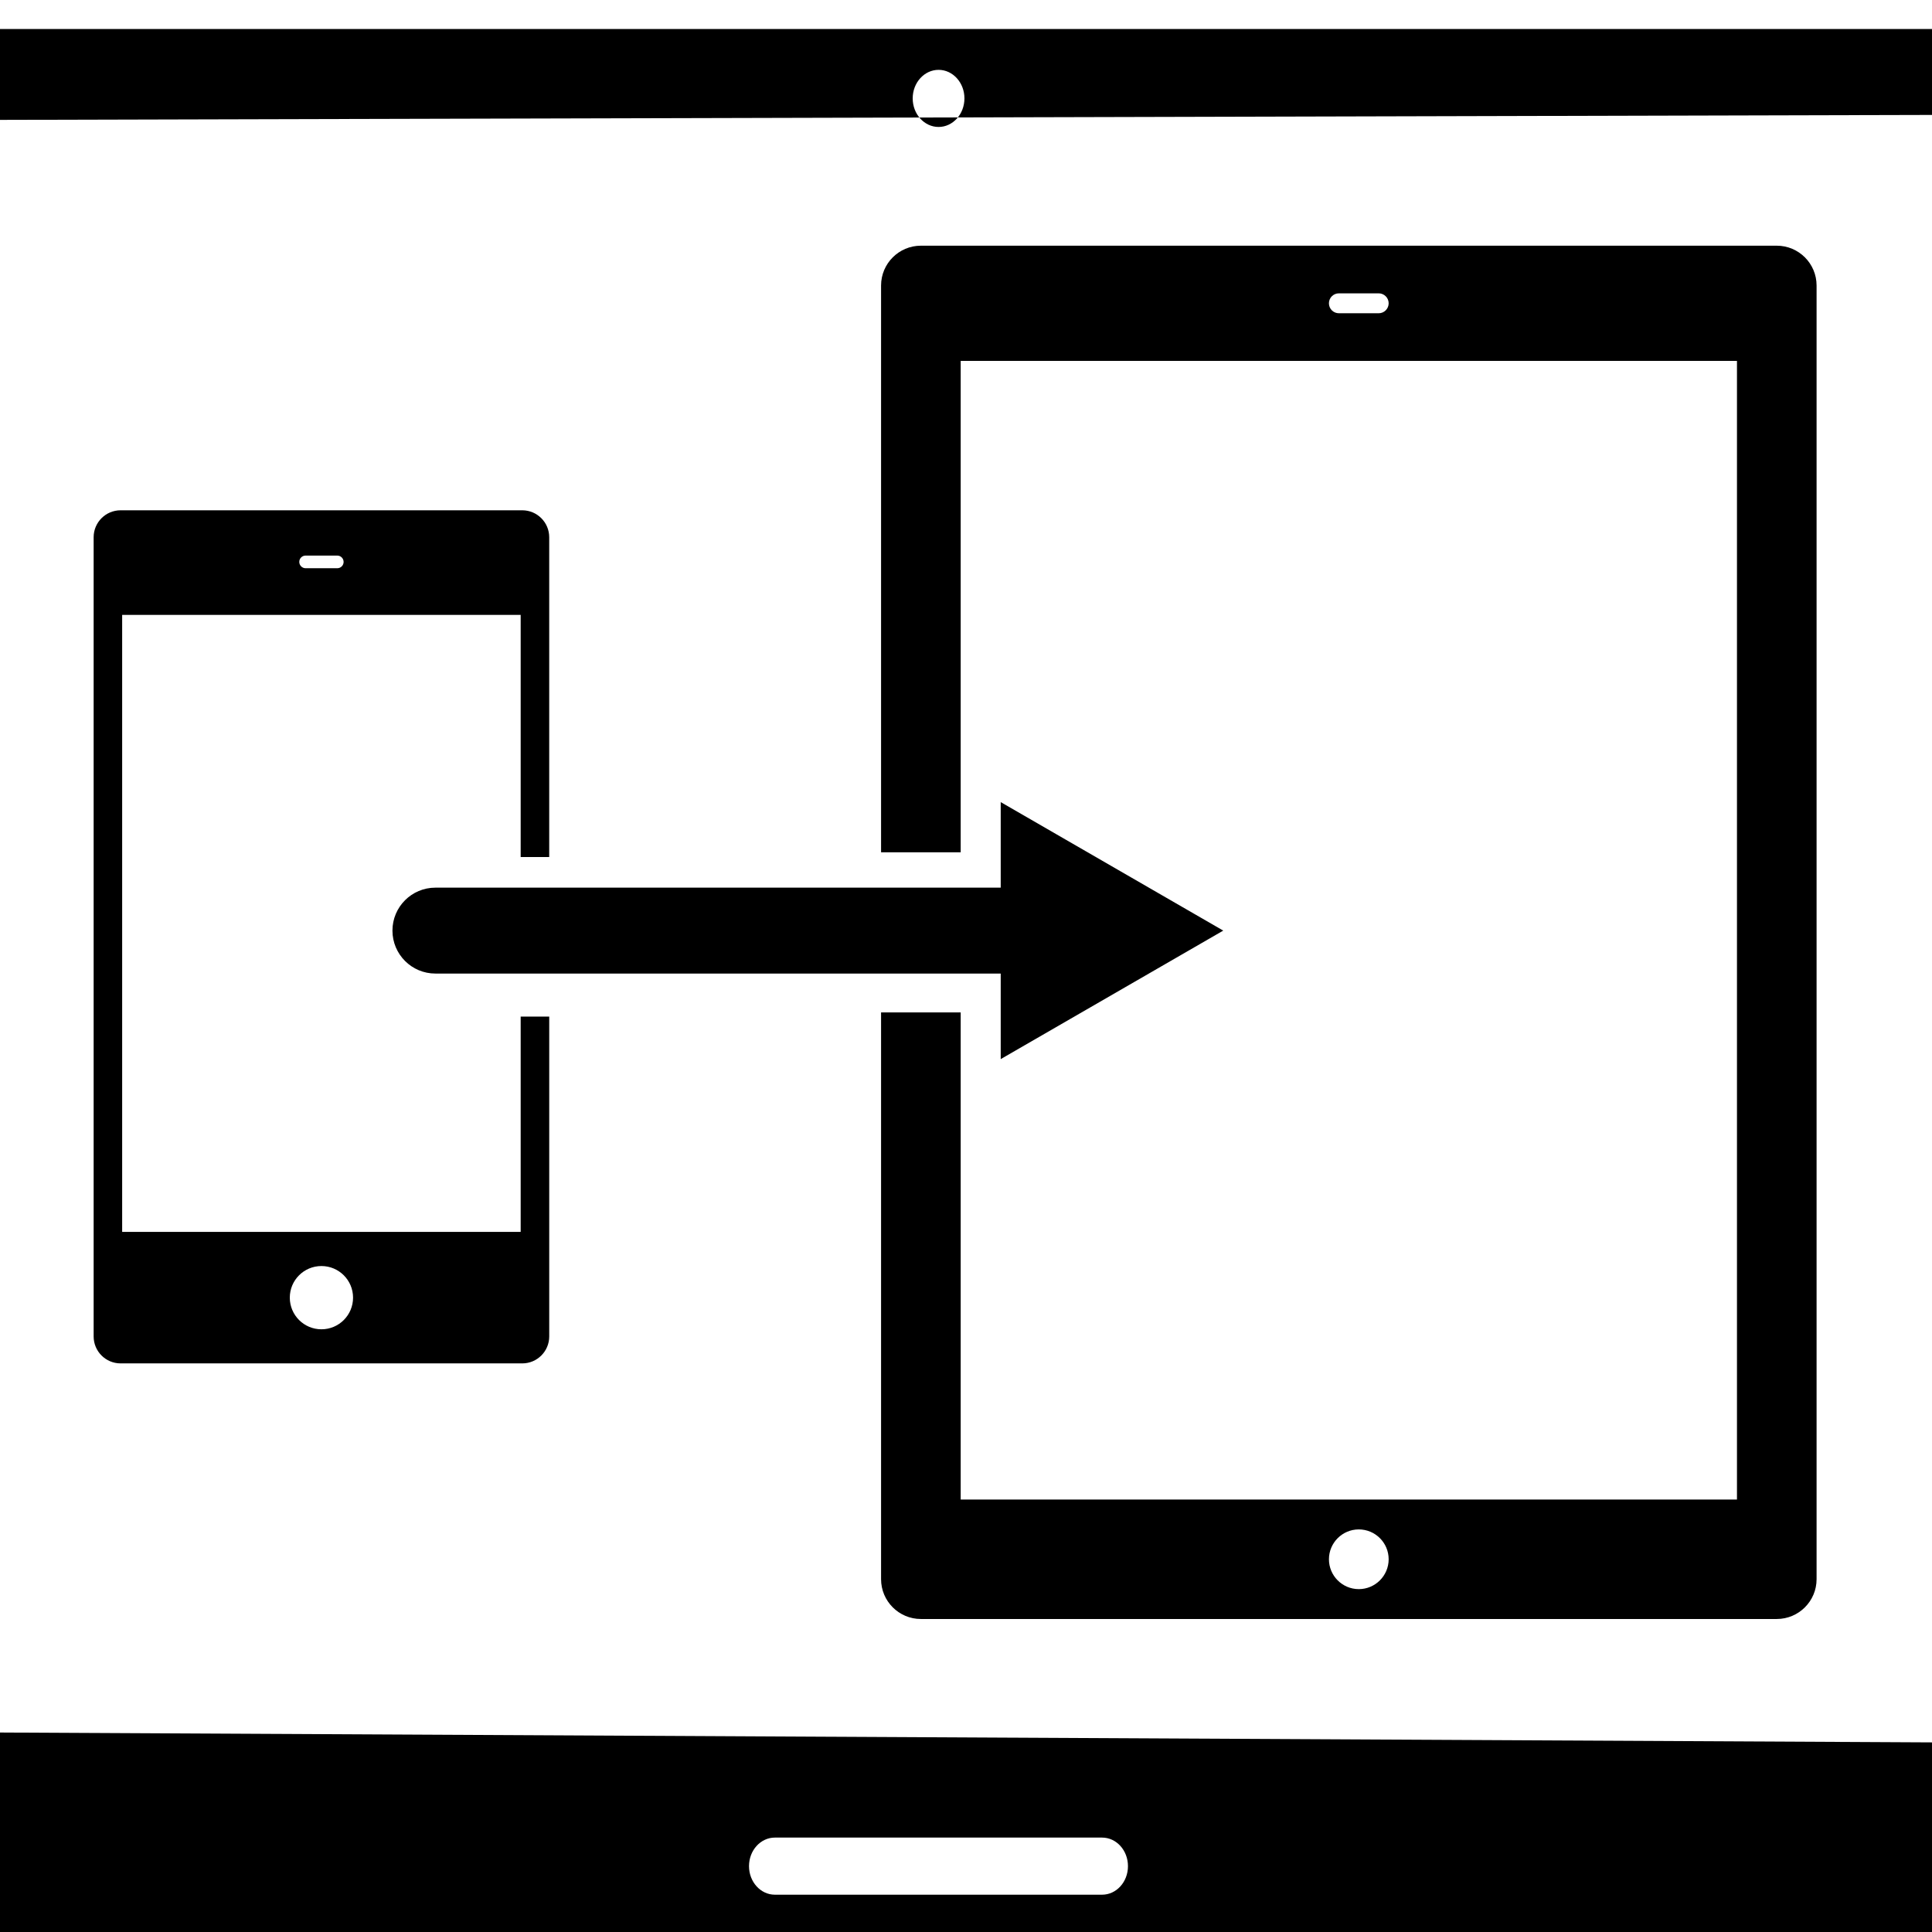 <?xml version="1.0" encoding="UTF-8" standalone="no"?>
<svg
   xmlns:dc="http://purl.org/dc/elements/1.1/"
   xmlns:cc="http://creativecommons.org/ns#"
   xmlns:rdf="http://www.w3.org/1999/02/22-rdf-syntax-ns#"
   xmlns:svg="http://www.w3.org/2000/svg"
   xmlns="http://www.w3.org/2000/svg"
   xmlns:sodipodi="http://sodipodi.sourceforge.net/DTD/sodipodi-0.dtd"
   xmlns:inkscape="http://www.inkscape.org/namespaces/inkscape"
   version="1.1"
   x="0px"
   y="0px"
   viewBox="0 0 100 100"
   enable-background="new 0 0 90 90"
   xml:space="preserve"
   id="svg2"
   inkscape:version="0.48.4 r9939"
   sodipodi:docname="kx-cross-device.svg"
   width="100%"
   height="100%"><defs
     id="defs16" /><sodipodi:namedview
     pagecolor="#ffffff"
     bordercolor="#666666"
     borderopacity="1"
     objecttolerance="10"
     gridtolerance="10"
     guidetolerance="10"
     inkscape:pageopacity="0"
     inkscape:pageshadow="2"
     inkscape:window-width="1855"
     inkscape:window-height="1056"
     id="namedview14"
     showgrid="true"
     inkscape:zoom="3.6965971"
     inkscape:cx="111.69563"
     inkscape:cy="39.21012"
     inkscape:window-x="65"
     inkscape:window-y="24"
     inkscape:window-maximized="1"
     inkscape:current-layer="svg2"><inkscape:grid
       type="xygrid"
       id="grid2991"
       empspacing="5"
       visible="true"
       enabled="true"
       snapvisiblegridlinesonly="true" /></sodipodi:namedview><path
     d="m 63.315,48.168 -11.518,-6.651 0,4.428 -29.261,0 c -1.228,0 -2.223,0.995 -2.223,2.223 0,1.228 0.995,2.223 2.223,2.223 l 29.261,0 0,4.428 11.518,-6.651 z"
     id="path4"
     inkscape:connector-curvature="0" /><path
     d="m 91.965,12.717 -44.3,0 c -1.136,0 -2.061,0.923 -2.061,2.061 l 0,29.337 4.121,0 0,-25.434 40.18,0 0,58.935 -40.18,0 0,-25.214 -4.121,0 0,29.337 c 0,1.136 0.923,2.06 2.061,2.06 l 44.3,0 c 1.136,0 2.061,-0.923 2.061,-2.06 l 0,-66.961 c 0,-1.137 -0.924,-2.061 -2.061,-2.061 z m -20.604,3.497 -2.06,0 c -0.286,0 -0.516,-0.231 -0.516,-0.515 0,-0.284 0.229,-0.516 0.516,-0.516 l 2.06,0 c 0.285,0 0.516,0.231 0.516,0.516 -9.2e-4,0.284 -0.232,0.515 -0.516,0.515 z M 70.331,82.253 c -0.852,0 -1.545,-0.693 -1.545,-1.545 0,-0.853 0.693,-1.546 1.545,-1.546 0.853,0 1.546,0.692 1.546,1.546 -9.2e-4,0.852 -0.694,1.545 -1.546,1.545 z"
     id="path6"
     inkscape:connector-curvature="0" /><path
     d="m 26.95,52.621 0,11.142 -20.627,0 0,-31.937 20.627,0 0,12.535 1.477,0 0,-16.554 c 0,-0.768 -0.625,-1.394 -1.394,-1.394 l -20.792,0 c -0.77,0 -1.394,0.626 -1.394,1.394 l 0,41.367 c 0,0.769 0.624,1.395 1.394,1.395 l 20.793,0 c 0.769,0 1.394,-0.626 1.394,-1.395 l 0,-16.554 -1.478,0 z m -11.131,-23.864 1.638,0 c 0.181,0 0.328,0.147 0.328,0.328 0,0.18 -0.147,0.327 -0.328,0.327 l -1.638,0 c -0.181,0 -0.328,-0.147 -0.328,-0.327 -9.17e-4,-0.182 0.146,-0.328 0.328,-0.328 z m 0.818,40.047 c -0.904,0 -1.637,-0.733 -1.637,-1.638 0,-0.903 0.732,-1.636 1.637,-1.636 0.905,0 1.637,0.733 1.637,1.636 0,0.905 -0.732,1.638 -1.637,1.638 z"
     id="path8"
     inkscape:connector-curvature="0" /><g
     id="g4274"
     transform="matrix(1.968,0,0,2.172,-46.505,-56.675)"><g
       id="g4258"><circle
         id="circle4260"
         r="0.68"
         cy="28.438"
         cx="49.642"
         style="fill:none"
         d="m 50.322,28.438 c 0,0.376 -0.304,0.68 -0.68,0.68 -0.376,0 -0.68,-0.304 -0.68,-0.68 0,-0.376 0.304,-0.68 0.68,-0.68 0.376,0 0.68,0.304 0.68,0.68 z"
         sodipodi:cx="49.641998"
         sodipodi:cy="28.438"
         sodipodi:rx="0.68000001"
         sodipodi:ry="0.68000001" /><path
         id="path4262"
         d="m 84.944,69.514 c 0.11,-0.228 0.178,-0.479 0.178,-0.748 l 0,-40.255 c 0,-0.953 -0.772,-1.726 -1.727,-1.726 l -70.16,0 c -0.953,0 -1.724,0.773 -1.724,1.726 l 0,40.254 c 0,0.27 0.067,0.521 0.176,0.748 l -8.372,0 0,1.58 c 0,0.953 0.773,1.726 1.726,1.726 l 86.55,0 c 0.952,0 1.726,-0.771 1.726,-1.726 l 0,-1.58 -8.373,0 z m -36.628,-41.756 c 0.375,0 0.68,0.305 0.68,0.68 0,0.376 -0.305,0.681 -0.68,0.681 -0.376,0 -0.681,-0.305 -0.681,-0.681 0,-0.375 0.305,-0.68 0.681,-0.68 z M 13.38,28.974 83.248,28.812 83.427,67.657 13.201,67.332 z m 39.236,42.271 -8.606,0 c -0.375,0 -0.68,-0.305 -0.68,-0.68 0,-0.377 0.305,-0.681 0.68,-0.681 l 8.606,0 c 0.377,0 0.681,0.304 0.681,0.681 0,0.376 -0.304,0.68 -0.681,0.68 z"
         inkscape:connector-curvature="0"
         sodipodi:nodetypes="cssssssccsssscccssssscccccsssssss" /></g></g><g
     id="g4355"
     transform="translate(1206.557,5.849)"><g
       id="g4339"><circle
         id="circle4341"
         r="0.68"
         cy="28.438"
         cx="49.642"
         style="fill:none"
         d="m 50.322,28.438 c 0,0.376 -0.304,0.68 -0.68,0.68 -0.376,0 -0.68,-0.304 -0.68,-0.68 0,-0.376 0.304,-0.68 0.68,-0.68 0.376,0 0.68,0.304 0.68,0.68 z" /></g></g></svg>
